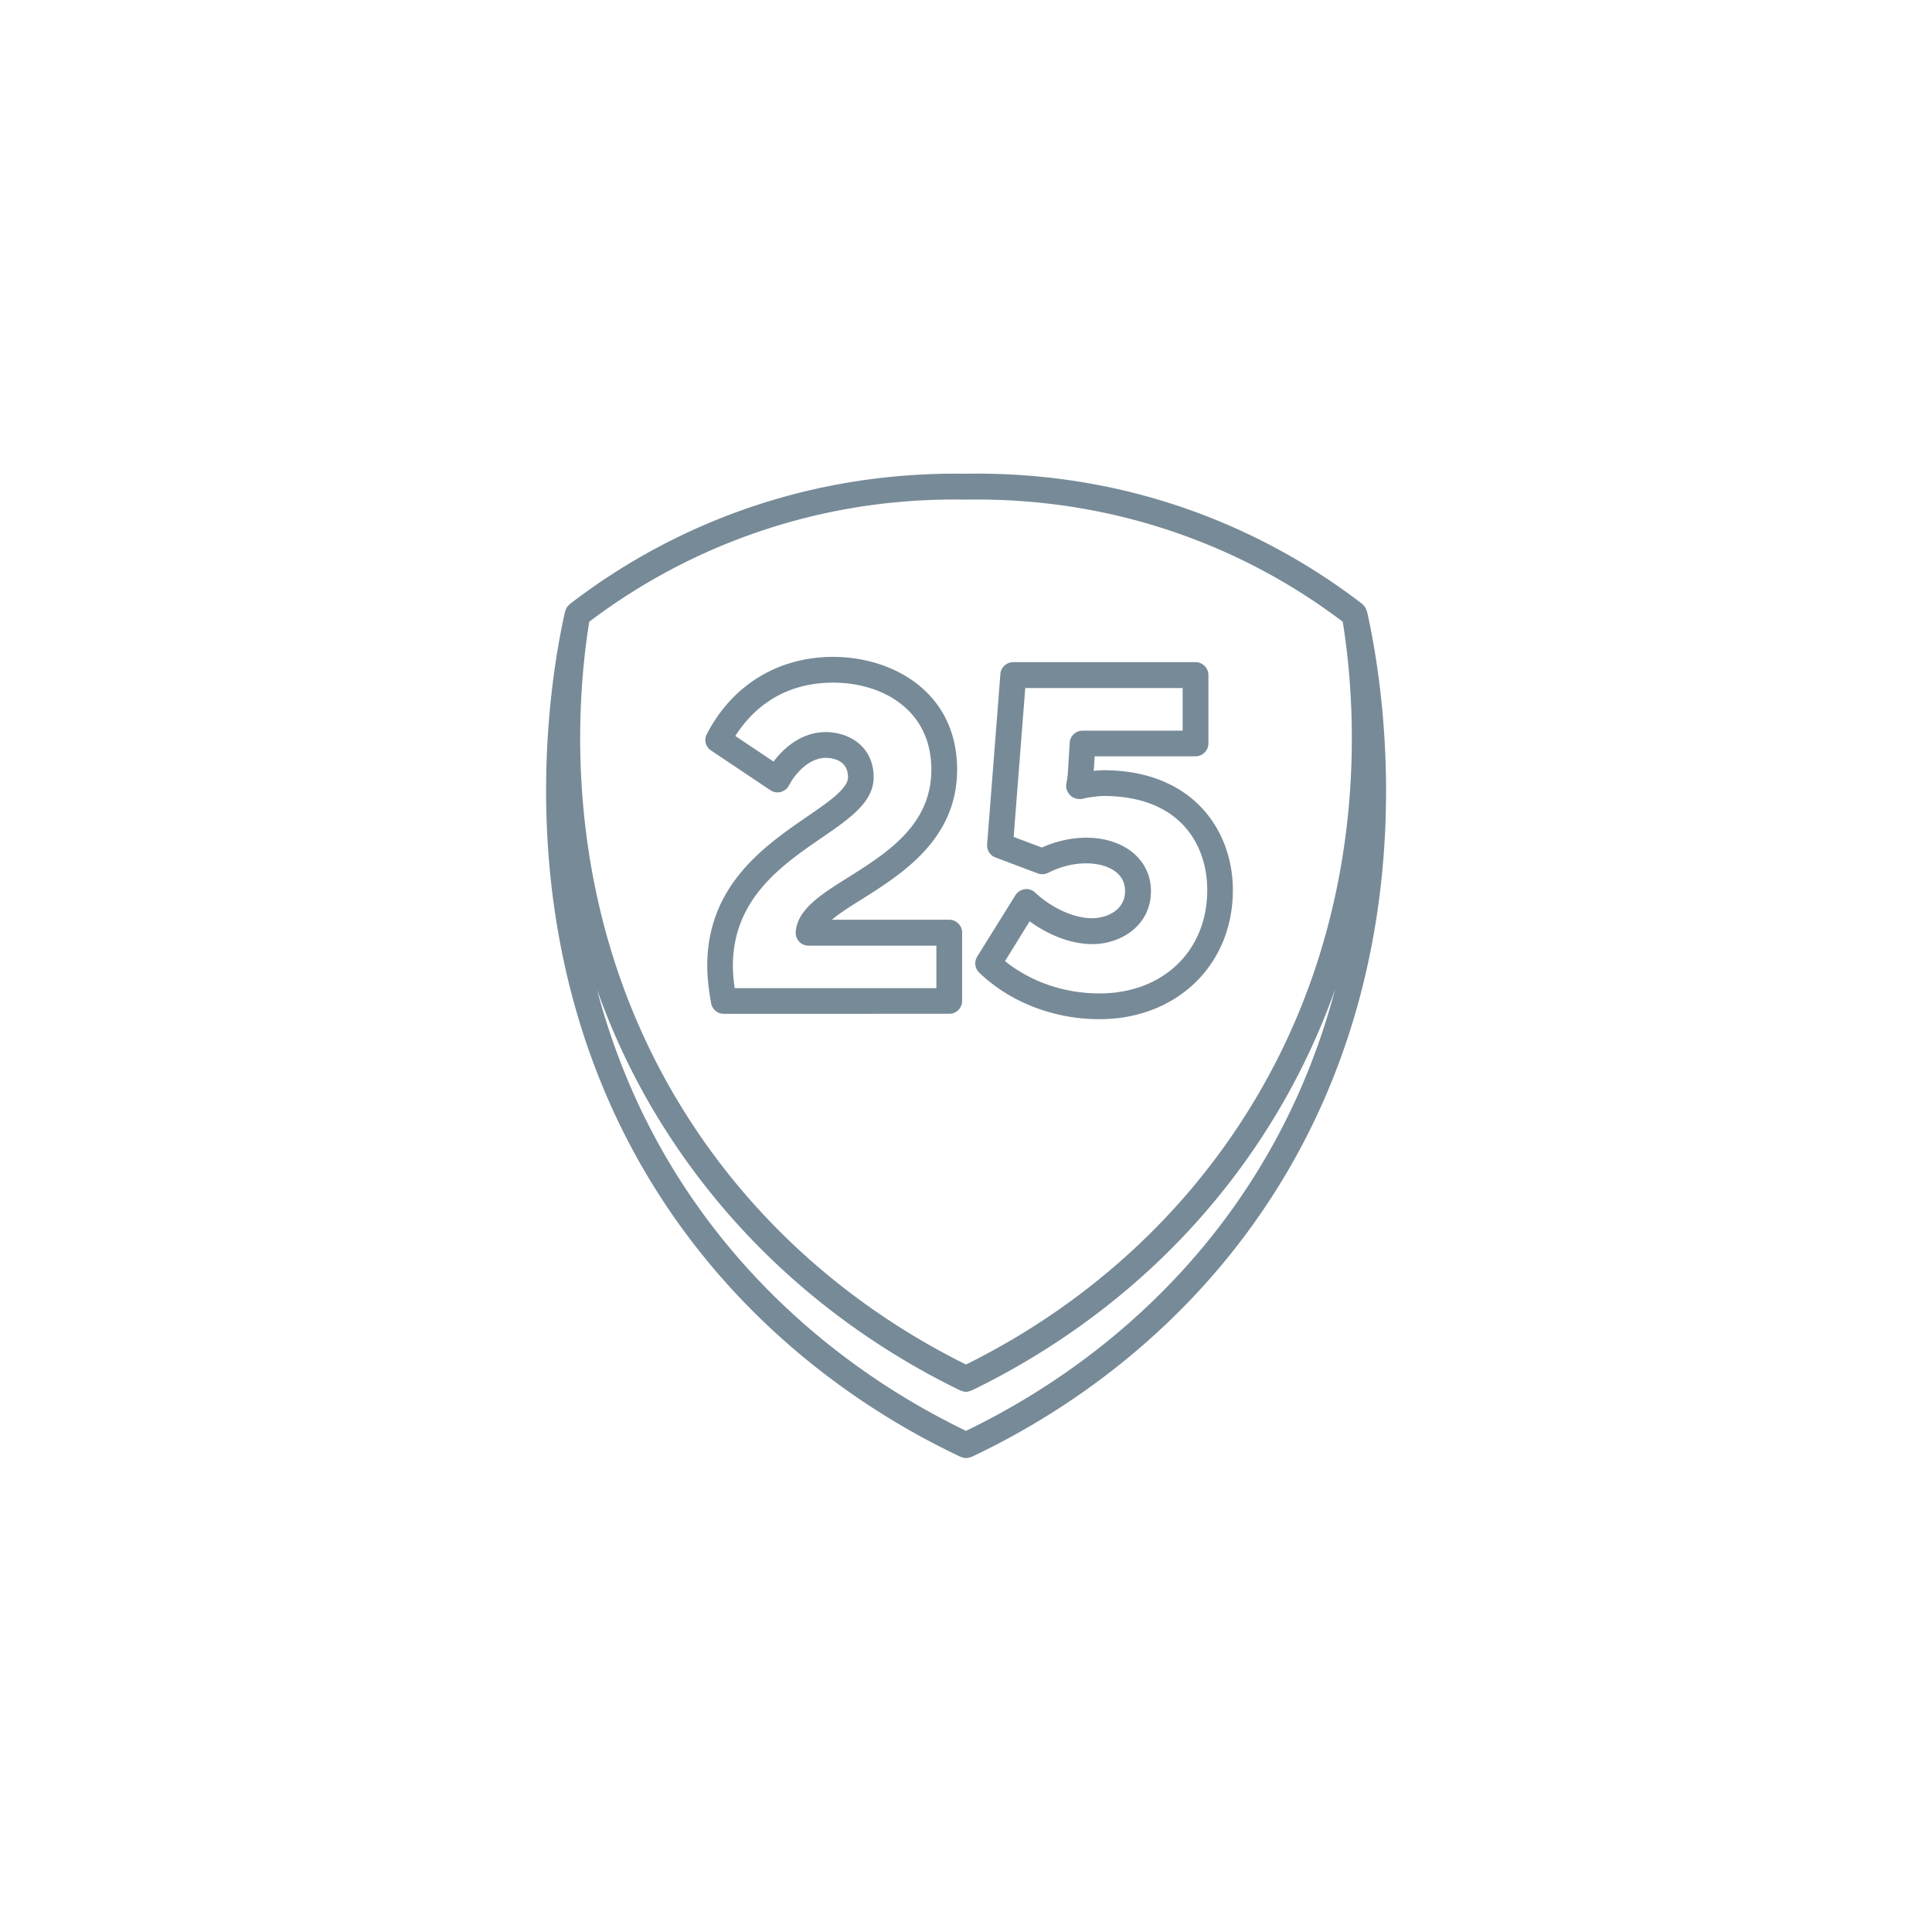 <svg xmlns="http://www.w3.org/2000/svg" viewBox="0 0 150 150"><g fill="#778a97"><path d="M106.14 47.49c-.01-.04-.04-.08-.05-.12-.03-.07-.05-.14-.09-.21-.03-.05-.07-.09-.11-.13-.04-.04-.06-.09-.1-.12-3.39-2.61-7.1-4.76-11.01-6.39-6.23-2.6-12.89-3.85-19.75-3.74h-.04c-6.9-.1-13.51 1.15-19.75 3.74a48.714 48.714 0 00-11.01 6.39c-.04.03-.06.07-.1.11-.04.04-.09.08-.12.14-.04.06-.06.13-.09.2-.02.04-.04.08-.05.12-1.41 6.26-4.94 28.19 8.76 47.44 5.48 7.7 13.07 13.99 21.95 18.19.02.01.03 0 .05.01.12.05.24.08.38.08.13 0 .26-.03.38-.08.02-.01.03 0 .05-.01 8.88-4.2 16.47-10.49 21.95-18.19 13.7-19.24 10.16-41.16 8.75-47.43zM56 42.38c5.99-2.49 12.37-3.71 18.98-3.59h.04c6.59-.11 12.99 1.1 18.98 3.59 3.63 1.51 7.08 3.49 10.25 5.89 1.09 6.74 2.3 23.17-7.86 38.79-6.54 10.06-15.15 15.8-21.39 18.88-6.23-3.08-14.85-8.81-21.39-18.88C43.46 71.44 44.66 55 45.75 48.27c3.17-2.4 6.62-4.38 10.25-5.89zm39.75 51.39c-5.19 7.29-12.36 13.27-20.75 17.32-8.39-4.05-15.56-10.03-20.75-17.32-3.97-5.57-6.43-11.38-7.9-16.94 1.33 3.73 3.13 7.55 5.59 11.32 6.95 10.68 16.14 16.67 22.63 19.81.02.01.03 0 .05.01.12.05.25.09.38.09s.26-.04.38-.09c.02-.01.03 0 .05-.01 6.49-3.14 15.69-9.12 22.63-19.81a53.76 53.76 0 005.6-11.35c-1.47 5.58-3.94 11.39-7.91 16.97z"/><path d="M55.21 58.27l4.6 3.08c.24.16.53.21.8.14s.51-.25.64-.5c.52-.99 1.59-2.15 2.87-2.15.4 0 1.72.11 1.72 1.51 0 .87-1.54 1.93-3.17 3.05-3.27 2.25-7.76 5.32-7.76 11.59 0 .84.1 1.76.3 2.9.09.48.5.82.98.82H73.7c.55 0 1-.45 1-1v-5.3c0-.55-.45-1-1-1h-9.12c.61-.51 1.47-1.06 2.33-1.59 3.12-1.97 7.4-4.66 7.4-10.07 0-6.01-4.99-8.75-9.63-8.75-4.25 0-7.83 2.18-9.8 5.99-.24.45-.1 1 .33 1.28zM64.68 53c3.8 0 7.63 2.09 7.63 6.75 0 4.31-3.44 6.47-6.47 8.38-2.09 1.31-3.9 2.45-4.06 4.19-.03.28.07.56.25.77s.46.33.74.33h9.93v3.3H57.04c-.09-.65-.14-1.21-.14-1.72 0-5.22 3.82-7.84 6.89-9.95 2.17-1.49 4.04-2.77 4.04-4.7 0-2.41-1.93-3.51-3.72-3.51-1.73 0-3.13 1.06-4.05 2.29l-2.97-1.99c1.16-1.82 3.44-4.14 7.59-4.14zm20.67 26.13c6.01 0 10.37-4.21 10.37-10.02 0-4.63-3.11-9.31-10.05-9.31-.17 0-.45.02-.75.05l.07-1.13h7.83c.55 0 1-.45 1-1v-5.31c0-.55-.45-1-1-1H78.67c-.52 0-.96.4-1 .92l-1.03 13.23c-.03.44.23.86.64 1.01l3.29 1.24c.26.1.55.08.8-.04.97-.49 1.99-.74 2.95-.74 1.4 0 3.03.56 3.03 2.15 0 1.55-1.52 2.11-2.54 2.11-1.72 0-3.47-1.07-4.44-1.99a.947.947 0 00-.81-.26c-.3.04-.56.21-.72.46l-2.97 4.77c-.25.4-.18.92.16 1.25 2.4 2.3 5.8 3.61 9.32 3.61zm-5.41-7.6c1.3.95 3.06 1.77 4.88 1.77 2.2 0 4.54-1.44 4.54-4.11 0-2.44-2.07-4.15-5.03-4.15-1.13 0-2.31.26-3.44.76l-2.19-.82.9-11.56h12.22v3.31h-7.77c-.53 0-.97.41-1 .94l-.14 2.32c-.03.42-.12.85-.12.85-.06.3.04.6.24.84.25.32.77.43 1.15.31.21-.07 1.13-.19 1.5-.19 5.94 0 8.05 3.78 8.05 7.31 0 4.72-3.44 8.02-8.37 8.02-2.73 0-5.35-.91-7.33-2.51l1.91-3.09z"/></g></svg>